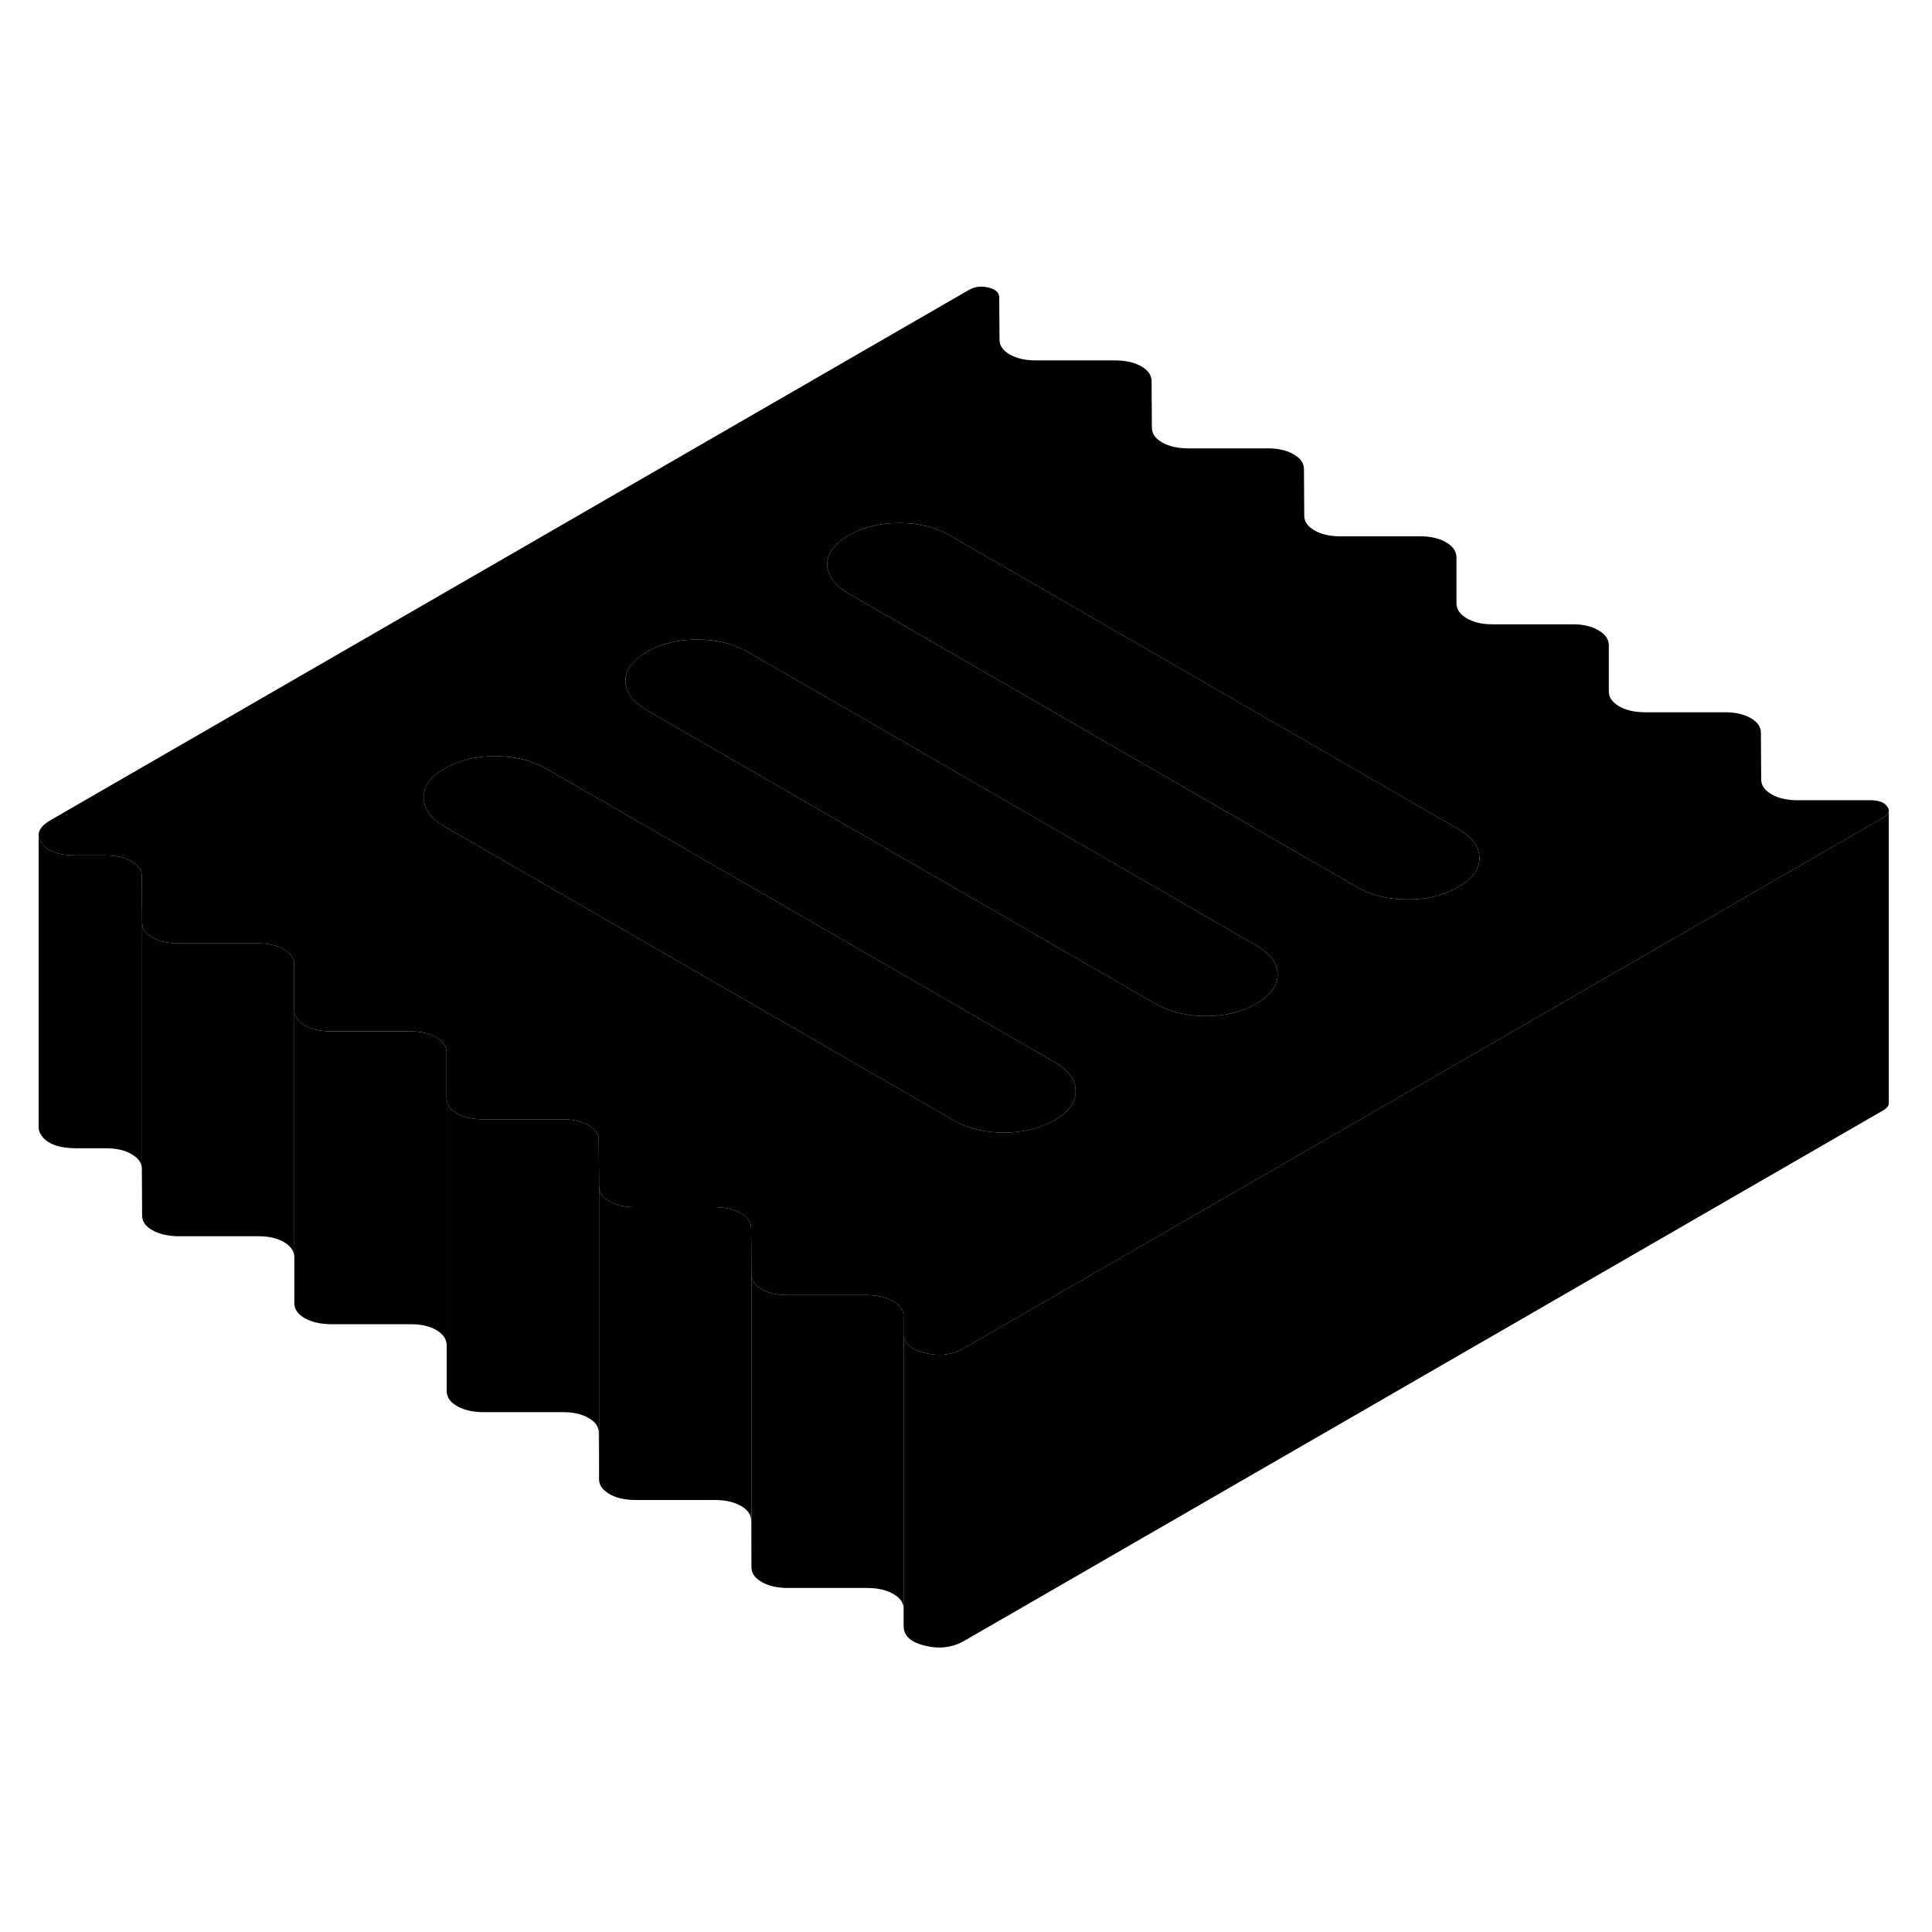 <svg width="48" height="48" viewBox="0 0 132 98" xmlns="http://www.w3.org/2000/svg" stroke-width="1px"
     stroke-linecap="round" stroke-linejoin="round">
    <path d="M30.519 58.064V78.064V74.874C30.499 74.474 30.269 74.144 29.809 73.874C29.349 73.604 28.769 73.474 28.079 73.474H22.539C21.849 73.454 21.269 73.324 20.809 73.054C20.349 72.794 20.119 72.454 20.109 72.054V52.054C20.119 52.454 20.349 52.794 20.809 53.054C21.269 53.324 21.849 53.454 22.539 53.464H28.079C28.769 53.474 29.349 53.604 29.809 53.874C30.269 54.144 30.499 54.474 30.509 54.874V58.064H30.519Z" class="pr-icon-iso-solid-stroke" stroke-linejoin="round"/>
    <path d="M40.93 64.074V84.074L40.91 80.884C40.91 80.484 40.679 80.144 40.219 79.884C39.749 79.614 39.18 79.484 38.49 79.484H32.95C32.26 79.464 31.68 79.334 31.22 79.064C30.759 78.804 30.529 78.464 30.52 78.064V58.064C30.529 58.464 30.759 58.804 31.22 59.064C31.68 59.334 32.26 59.464 32.95 59.474H38.49C39.18 59.484 39.749 59.614 40.219 59.884C40.679 60.144 40.91 60.484 40.91 60.884L40.93 64.074Z" class="pr-icon-iso-solid-stroke" stroke-linejoin="round"/>
    <path d="M51.34 70.084V90.084L51.32 86.894C51.32 86.494 51.09 86.154 50.63 85.894C50.16 85.624 49.59 85.494 48.89 85.484H43.36C42.67 85.474 42.09 85.344 41.63 85.074C41.17 84.804 40.93 84.474 40.93 84.074V64.074C40.93 64.474 41.17 64.804 41.63 65.074C42.09 65.344 42.67 65.474 43.36 65.474H48.89C49.59 65.494 50.16 65.624 50.63 65.894C51.09 66.154 51.32 66.494 51.32 66.894L51.34 70.084Z" class="pr-icon-iso-solid-stroke" stroke-linejoin="round"/>
    <path d="M128.94 38.104C128.74 37.814 128.35 37.674 127.78 37.674H122.76C122.07 37.664 121.49 37.534 121.03 37.264C120.57 36.994 120.33 36.664 120.33 36.264L120.31 33.064C120.31 32.664 120.08 32.334 119.62 32.064C119.15 31.804 118.58 31.664 117.89 31.664H112.35C111.66 31.654 111.08 31.524 110.62 31.254C110.16 30.984 109.92 30.654 109.92 30.254V27.054C109.9 26.664 109.67 26.324 109.21 26.064C108.75 25.794 108.17 25.654 107.48 25.654H101.94C101.25 25.654 100.67 25.514 100.21 25.244C99.75 24.974 99.52 24.644 99.51 24.244V21.054C99.49 20.654 99.26 20.314 98.8 20.054C98.34 19.784 97.76 19.644 97.07 19.644H91.53C90.84 19.634 90.26 19.504 89.8 19.234C89.34 18.964 89.11 18.634 89.11 18.234L89.09 15.044C89.09 14.644 88.85 14.304 88.39 14.044C87.93 13.774 87.35 13.634 86.66 13.634H81.13C80.43 13.624 79.86 13.494 79.39 13.224C78.93 12.954 78.7 12.624 78.7 12.224L78.68 9.034C78.68 8.634 78.44 8.294 77.98 8.034C77.52 7.764 76.94 7.634 76.25 7.624H70.72C70.02 7.614 69.45 7.484 68.98 7.214C68.52 6.944 68.29 6.614 68.29 6.214L68.27 3.324C68.27 2.984 68.02 2.764 67.53 2.644C67.04 2.524 66.6 2.584 66.19 2.814L3.44 39.044C2.91 39.354 2.64 39.684 2.64 40.044C2.64 40.224 2.71 40.404 2.84 40.594C3.25 41.164 4.03 41.444 5.18 41.444H7.26C7.95 41.454 8.53 41.584 8.99 41.854C9.45 42.124 9.69 42.454 9.69 42.854L9.71 46.044C9.71 46.444 9.94 46.784 10.4 47.044C10.87 47.314 11.44 47.444 12.13 47.454H17.67C18.36 47.454 18.94 47.594 19.4 47.864C19.86 48.134 20.09 48.464 20.1 48.864V52.054C20.12 52.454 20.35 52.794 20.81 53.054C21.27 53.324 21.85 53.454 22.54 53.464H28.08C28.77 53.474 29.35 53.604 29.81 53.874C30.27 54.144 30.5 54.474 30.51 54.874V58.064C30.53 58.464 30.76 58.804 31.22 59.064C31.68 59.334 32.26 59.464 32.95 59.474H38.49C39.18 59.484 39.75 59.614 40.22 59.884C40.68 60.144 40.91 60.484 40.91 60.884L40.93 64.074C40.93 64.474 41.17 64.804 41.63 65.074C42.09 65.344 42.67 65.474 43.36 65.474H48.89C49.59 65.494 50.16 65.624 50.63 65.894C51.09 66.154 51.32 66.494 51.32 66.894L51.34 70.084C51.34 70.484 51.57 70.814 52.04 71.084C52.5 71.354 53.08 71.484 53.77 71.484H59.3C59.99 71.504 60.57 71.634 61.03 71.904C61.5 72.164 61.73 72.504 61.73 72.904V74.094C61.74 74.764 62.23 75.214 63.22 75.444C64.2 75.684 65.09 75.564 65.89 75.104L68.57 73.554L75.47 69.574L82.36 65.594L89.26 61.614L96.15 57.634L109.92 49.684L128.65 38.874C128.91 38.724 129.05 38.554 129.05 38.384C129.05 38.294 129.01 38.204 128.94 38.104ZM72.04 59.544C72.04 59.544 71.99 59.574 71.96 59.584C71 60.114 69.87 60.384 68.58 60.384C67.29 60.384 66.1 60.094 65.12 59.524L44.28 47.494L33.86 41.484L30.42 39.494C29.44 38.924 28.95 38.264 28.94 37.494C28.94 36.734 29.42 36.064 30.4 35.504C31.38 34.934 32.53 34.654 33.85 34.664C35.18 34.664 36.34 34.944 37.32 35.514L40.76 37.494L72.01 55.544C73 56.114 73.49 56.784 73.49 57.544C73.5 58.314 73.01 58.974 72.04 59.544ZM85.83 51.574C85.83 51.574 85.77 51.604 85.74 51.624C84.78 52.164 83.66 52.424 82.37 52.424C81.05 52.414 79.89 52.134 78.91 51.564L58.06 39.534L47.65 33.524L44.21 31.534C43.23 30.964 42.74 30.294 42.73 29.534C42.73 28.764 43.22 28.104 44.19 27.544C45.17 26.974 46.32 26.694 47.65 26.694C48.97 26.704 50.13 26.984 51.11 27.554L54.55 29.534L85.81 47.584C86.79 48.154 87.28 48.814 87.29 49.584C87.29 50.344 86.8 51.014 85.83 51.574ZM99.62 43.614C99.62 43.614 99.55 43.654 99.51 43.674C98.56 44.194 97.44 44.464 96.16 44.454C94.84 44.454 93.68 44.174 92.7 43.604L61.44 25.554L58.01 23.574C57.02 23.004 56.53 22.334 56.52 21.574C56.52 20.804 57.01 20.144 57.98 19.574C58.96 19.014 60.11 18.734 61.44 18.734C62.77 18.734 63.92 19.024 64.9 19.584L99.6 39.624C100.58 40.184 101.07 40.854 101.08 41.624C101.08 42.384 100.6 43.054 99.62 43.614Z" class="pr-icon-iso-solid-stroke" stroke-linejoin="round"/>
    <path d="M87.29 49.584C87.29 50.344 86.799 51.014 85.829 51.574C85.799 51.594 85.769 51.604 85.74 51.624C84.779 52.164 83.659 52.424 82.37 52.424C81.049 52.414 79.889 52.134 78.909 51.564L58.059 39.534L47.65 33.524L44.209 31.534C43.23 30.964 42.739 30.294 42.73 29.534C42.73 28.764 43.219 28.104 44.19 27.544C45.169 26.974 46.319 26.694 47.65 26.694C48.969 26.704 50.13 26.984 51.109 27.554L54.55 29.534L85.809 47.584C86.79 48.154 87.279 48.814 87.29 49.584Z" class="pr-icon-iso-solid-stroke" stroke-linejoin="round"/>
    <path d="M101.08 41.624C101.08 42.384 100.6 43.054 99.62 43.614C99.58 43.634 99.549 43.654 99.51 43.674C98.559 44.194 97.439 44.464 96.159 44.454C94.84 44.454 93.68 44.174 92.7 43.604L61.44 25.554L58.01 23.574C57.02 23.004 56.529 22.334 56.52 21.574C56.52 20.804 57.01 20.144 57.98 19.574C58.96 19.014 60.11 18.734 61.44 18.734C62.77 18.734 63.919 19.024 64.9 19.584L99.6 39.624C100.58 40.184 101.07 40.854 101.08 41.624Z" class="pr-icon-iso-solid-stroke" stroke-linejoin="round"/>
    <path d="M73.489 57.544C73.499 58.314 73.009 58.974 72.039 59.544C72.009 59.554 71.989 59.574 71.959 59.584C70.999 60.114 69.869 60.384 68.579 60.384C67.289 60.384 66.099 60.094 65.119 59.524L44.279 47.494L33.859 41.484L30.419 39.494C29.439 38.924 28.95 38.264 28.939 37.494C28.939 36.734 29.419 36.064 30.399 35.504C31.379 34.934 32.529 34.654 33.849 34.664C35.179 34.664 36.339 34.944 37.319 35.514L40.759 37.494L72.009 55.544C72.999 56.114 73.489 56.784 73.489 57.544Z" class="pr-icon-iso-solid-stroke" stroke-linejoin="round"/>
    <path d="M129.049 38.383V58.383C129.049 58.553 128.909 58.724 128.649 58.873L65.889 95.103C65.089 95.564 64.199 95.683 63.219 95.444C62.229 95.213 61.739 94.763 61.739 94.094V74.094C61.739 74.763 62.229 75.213 63.219 75.444C64.199 75.683 65.089 75.564 65.889 75.103L68.569 73.553L75.469 69.573L82.359 65.594L89.259 61.614L96.149 57.633L109.919 49.684L128.649 38.873C128.909 38.724 129.049 38.553 129.049 38.383Z" class="pr-icon-iso-solid-stroke" stroke-linejoin="round"/>
    <path d="M129.05 38.383V38.353" class="pr-icon-iso-solid-stroke" stroke-linejoin="round"/>
    <path d="M9.71 46.044V66.044L9.69 62.854C9.69 62.454 9.45 62.124 8.99 61.854C8.53 61.584 7.95 61.454 7.26 61.454H5.18C4.03 61.444 3.25 61.164 2.84 60.594C2.71 60.404 2.64 60.224 2.64 60.044V40.044C2.64 40.224 2.71 40.404 2.84 40.594C3.25 41.164 4.03 41.444 5.18 41.444H7.26C7.95 41.454 8.53 41.584 8.99 41.854C9.45 42.124 9.69 42.454 9.69 42.854L9.71 46.044Z" class="pr-icon-iso-solid-stroke" stroke-linejoin="round"/>
    <path d="M20.11 52.054V72.054V68.864C20.09 68.464 19.86 68.134 19.4 67.864C18.94 67.594 18.36 67.464 17.67 67.464H12.13C11.44 67.444 10.87 67.314 10.4 67.044C9.94 66.784 9.71 66.444 9.71 66.044V46.044C9.71 46.444 9.94 46.784 10.4 47.044C10.87 47.314 11.44 47.444 12.13 47.454H17.67C18.36 47.454 18.94 47.594 19.4 47.864C19.86 48.134 20.09 48.464 20.1 48.864V52.054H20.11Z" class="pr-icon-iso-solid-stroke" stroke-linejoin="round"/>
    <path d="M61.74 74.094V94.094V92.904C61.73 92.504 61.5 92.164 61.03 91.904C60.57 91.634 59.99 91.504 59.3 91.494H53.77C53.08 91.484 52.5 91.354 52.04 91.084C51.57 90.814 51.34 90.484 51.34 90.084V70.084C51.34 70.484 51.57 70.814 52.04 71.084C52.5 71.354 53.08 71.484 53.77 71.484H59.3C59.99 71.504 60.57 71.634 61.03 71.904C61.5 72.164 61.73 72.504 61.73 72.904V74.094H61.74Z" class="pr-icon-iso-solid-stroke" stroke-linejoin="round"/>
</svg>